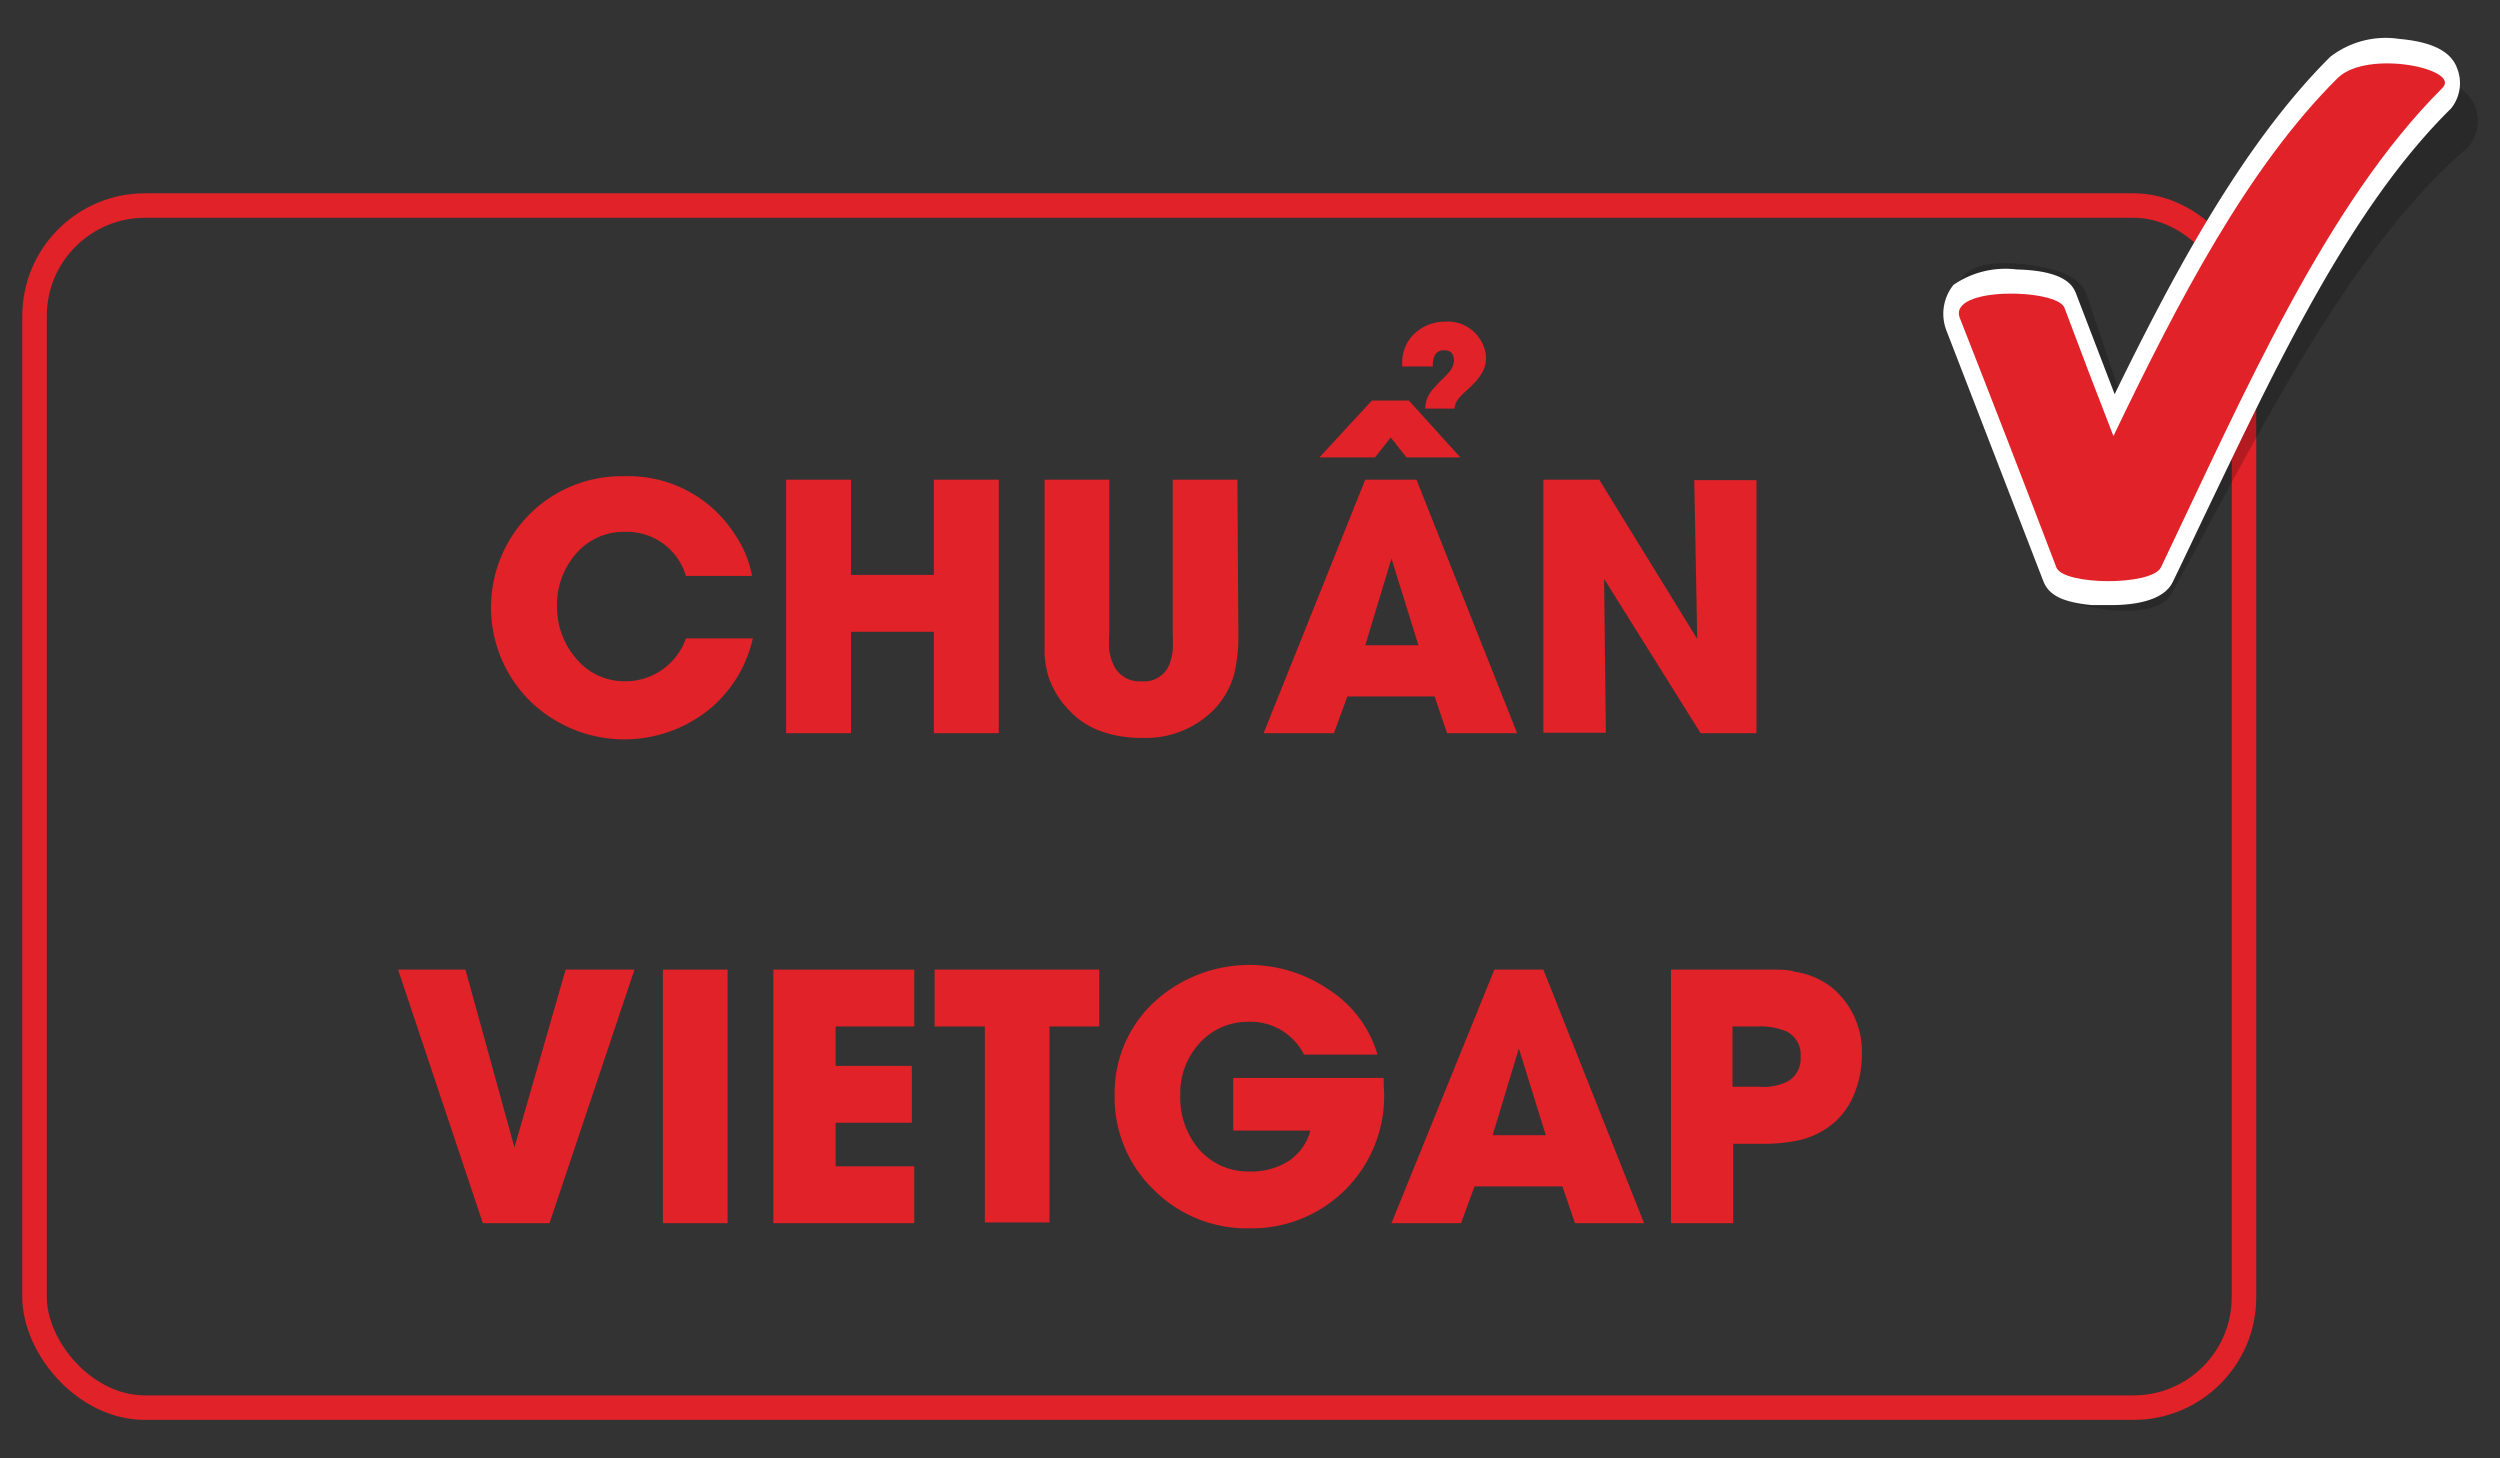 <svg xmlns="http://www.w3.org/2000/svg" viewBox="0 0 102.05 59.53"><rect x="0" y="0" width="102.05" height="59.53" fill="#333333" stroke="none"/><defs><style>.cls-1{isolation:isolate;}.cls-2{fill:#e12228;}.cls-3{fill:none;stroke:#e12228;stroke-miterlimit:10;}.cls-4{fill:#010101;mix-blend-mode:multiply;opacity:0.2;}.cls-5{fill:#fff;}</style></defs><g class="cls-1"><g id="Layer_1" data-name="Layer 1"><path class="cls-2" d="M30.73,26.06a5.22,5.22,0,0,1-1.91,3,5.52,5.52,0,0,1-7.18-.44,5.38,5.38,0,0,1,0-7.65,5.3,5.3,0,0,1,3.84-1.53A5.15,5.15,0,0,1,30,21.82a4.44,4.44,0,0,1,.7,1.69H28a2.51,2.51,0,0,0-2.5-1.8,2.55,2.55,0,0,0-2,.91,3.12,3.12,0,0,0-.76,2.11,3.19,3.19,0,0,0,.76,2.13,2.56,2.56,0,0,0,2,.95A2.62,2.62,0,0,0,28,26.06Z"/><path class="cls-2" d="M38.12,29.93V25.79H34.74v4.14H32.09V19.58h2.65v3.89h3.38V19.58h2.65V29.93Z"/><path class="cls-2" d="M50.55,25.83a6.71,6.71,0,0,1-.18,1.72A3.37,3.37,0,0,1,49.52,29a3.9,3.9,0,0,1-2.9,1.12A4.9,4.9,0,0,1,45,29.87,3.26,3.26,0,0,1,43.65,29a3.55,3.55,0,0,1-.88-1.47,4.61,4.61,0,0,1-.13-.8c0-.24,0-.54,0-.92V19.58h2.64v6.25a6.85,6.85,0,0,0,0,.71,2,2,0,0,0,.19.63,1.15,1.15,0,0,0,1.12.64,1.11,1.11,0,0,0,1.12-.63,2.23,2.23,0,0,0,.16-.62,7.18,7.18,0,0,0,0-.73V19.58h2.64Z"/><path class="cls-2" d="M59.07,29.93l-.51-1.5H55l-.55,1.5H51.58l4.15-10.35h2.09l4.11,10.35ZM57.41,18.67l-.64-.81-.64.81H53.86L56,16.35h1.51l2.1,2.32ZM56.8,22.8h0l-1.07,3.54h2.17Zm3.66-7.52c-.05.08-.12.17-.19.26l-.23.24L59.8,16a2.06,2.06,0,0,0-.21.21.81.81,0,0,0-.22.47H58.18a1.2,1.2,0,0,1,.18-.62,2,2,0,0,1,.19-.24l.21-.23.22-.21.19-.21a.77.77,0,0,0,.18-.45q0-.42-.39-.42a.4.4,0,0,0-.39.2.92.92,0,0,0-.08.46H57.24a.15.15,0,0,1,0-.07v-.06a1.59,1.59,0,0,1,.52-1.23A1.81,1.81,0,0,1,59,13.13,1.55,1.55,0,0,1,60.5,14a1.34,1.34,0,0,1,.16.63A1.26,1.26,0,0,1,60.46,15.28Z"/><path class="cls-2" d="M69.42,29.93l-3.94-6.3,0,0,.07,6.28H63V19.58h2.28l4,6.5,0,0-.12-6.48h2.54V29.93Z"/><path class="cls-2" d="M22.43,49.93H19.71L16.25,39.58H19L21,46.84h0l2.09-7.26H25.9Z"/><path class="cls-2" d="M27.06,49.93V39.58H29.7V49.93Z"/><path class="cls-2" d="M31.57,49.93V39.58h5.75V41.9H34.11v1.61h3.11v2.32H34.11v1.78h3.21v2.32Z"/><path class="cls-2" d="M42.84,41.9v8H40.2v-8H38.15V39.58h6.72V41.9Z"/><path class="cls-2" d="M56.5,44.59A5.4,5.4,0,0,1,51,50.14a5.35,5.35,0,0,1-3.89-1.56,5.22,5.22,0,0,1-1.61-3.87,5.05,5.05,0,0,1,1.64-3.83,5.73,5.73,0,0,1,7.09-.49,4.73,4.73,0,0,1,2,2.66h-3a2.44,2.44,0,0,0-2.28-1.34,2.64,2.64,0,0,0-2,.89,3,3,0,0,0-.77,2.11,3.23,3.23,0,0,0,.75,2.19,2.66,2.66,0,0,0,2.09.92,2.85,2.85,0,0,0,1.54-.4,2.16,2.16,0,0,0,.93-1.27H50.34V44h6.14c0,.09,0,.18,0,.28Z"/><path class="cls-2" d="M64.29,49.93l-.51-1.5H60.19l-.55,1.5H56.8L61,39.58H63l4.11,10.35ZM62,42.8h0l-1.07,3.54h2.17Z"/><path class="cls-2" d="M75.73,44.55a3.1,3.1,0,0,1-.82,1.24,3.37,3.37,0,0,1-1.41.74,6.9,6.9,0,0,1-1.61.16H70.75v3.24H68.21V39.58H71.6c.33,0,.6,0,.82,0s.6,0,.85.09a3.17,3.17,0,0,1,1.52.65A3.39,3.39,0,0,1,76,43.07,4.17,4.17,0,0,1,75.73,44.55ZM72.92,42.1a2.8,2.8,0,0,0-1.2-.2h-1v2.46h1.07A2.22,2.22,0,0,0,73,44.13a1.07,1.07,0,0,0,.5-1A1.05,1.05,0,0,0,72.92,42.1Z"/><rect class="cls-3" x="1.41" y="8.39" width="90.19" height="49.07" rx="4.51"/><path class="cls-4" d="M101.06,4.42c-.22-.7-1-1.18-2.31-1.42a3.54,3.54,0,0,0-2.85.44c-3.71,3.19-6.73,8.21-9.28,12.86l-1.43-4.22c-.09-.3-.33-1-2.37-1.27-.72-.09-2-.18-2.61.38A1.83,1.83,0,0,0,79.86,13L83.42,23.6c.16.46.5.92,1.93,1.19.19,0,.46.08.75.11.93.09,2.15.05,2.56-.69s.88-1.63,1.31-2.43c3.19-5.93,6.49-12.07,10.73-15.73A1.6,1.6,0,0,0,101.06,4.42Z"/><path class="cls-5" d="M100.3,2.79c-.24-.68-1-1.08-2.35-1.2a3.7,3.7,0,0,0-2.83.73c-3.58,3.56-6.41,8.88-8.8,13.77L84.75,12c-.11-.28-.37-.95-2.42-1a3.74,3.74,0,0,0-2.59.63,1.89,1.89,0,0,0-.28,1.88L83.4,23.7c.17.44.53.87,2,1,.2,0,.47,0,.77,0,.92,0,2.14-.16,2.52-.94s.82-1.71,1.22-2.55c3-6.25,6-12.7,10.14-16.78A1.64,1.64,0,0,0,100.3,2.79Z"/><path class="cls-2" d="M95.43,3.18c-3.67,3.64-6.5,9.08-9.16,14.62-.68-1.75-1.35-3.5-2-5.24-.3-.78-4.77-.88-4.27.42q2,5.09,3.94,10.18c.28.74,3.9.76,4.27,0C91.59,16.09,94.94,8.33,99.7,3.59,100.48,2.82,96.65,2,95.43,3.18Z"/></g></g></svg>
